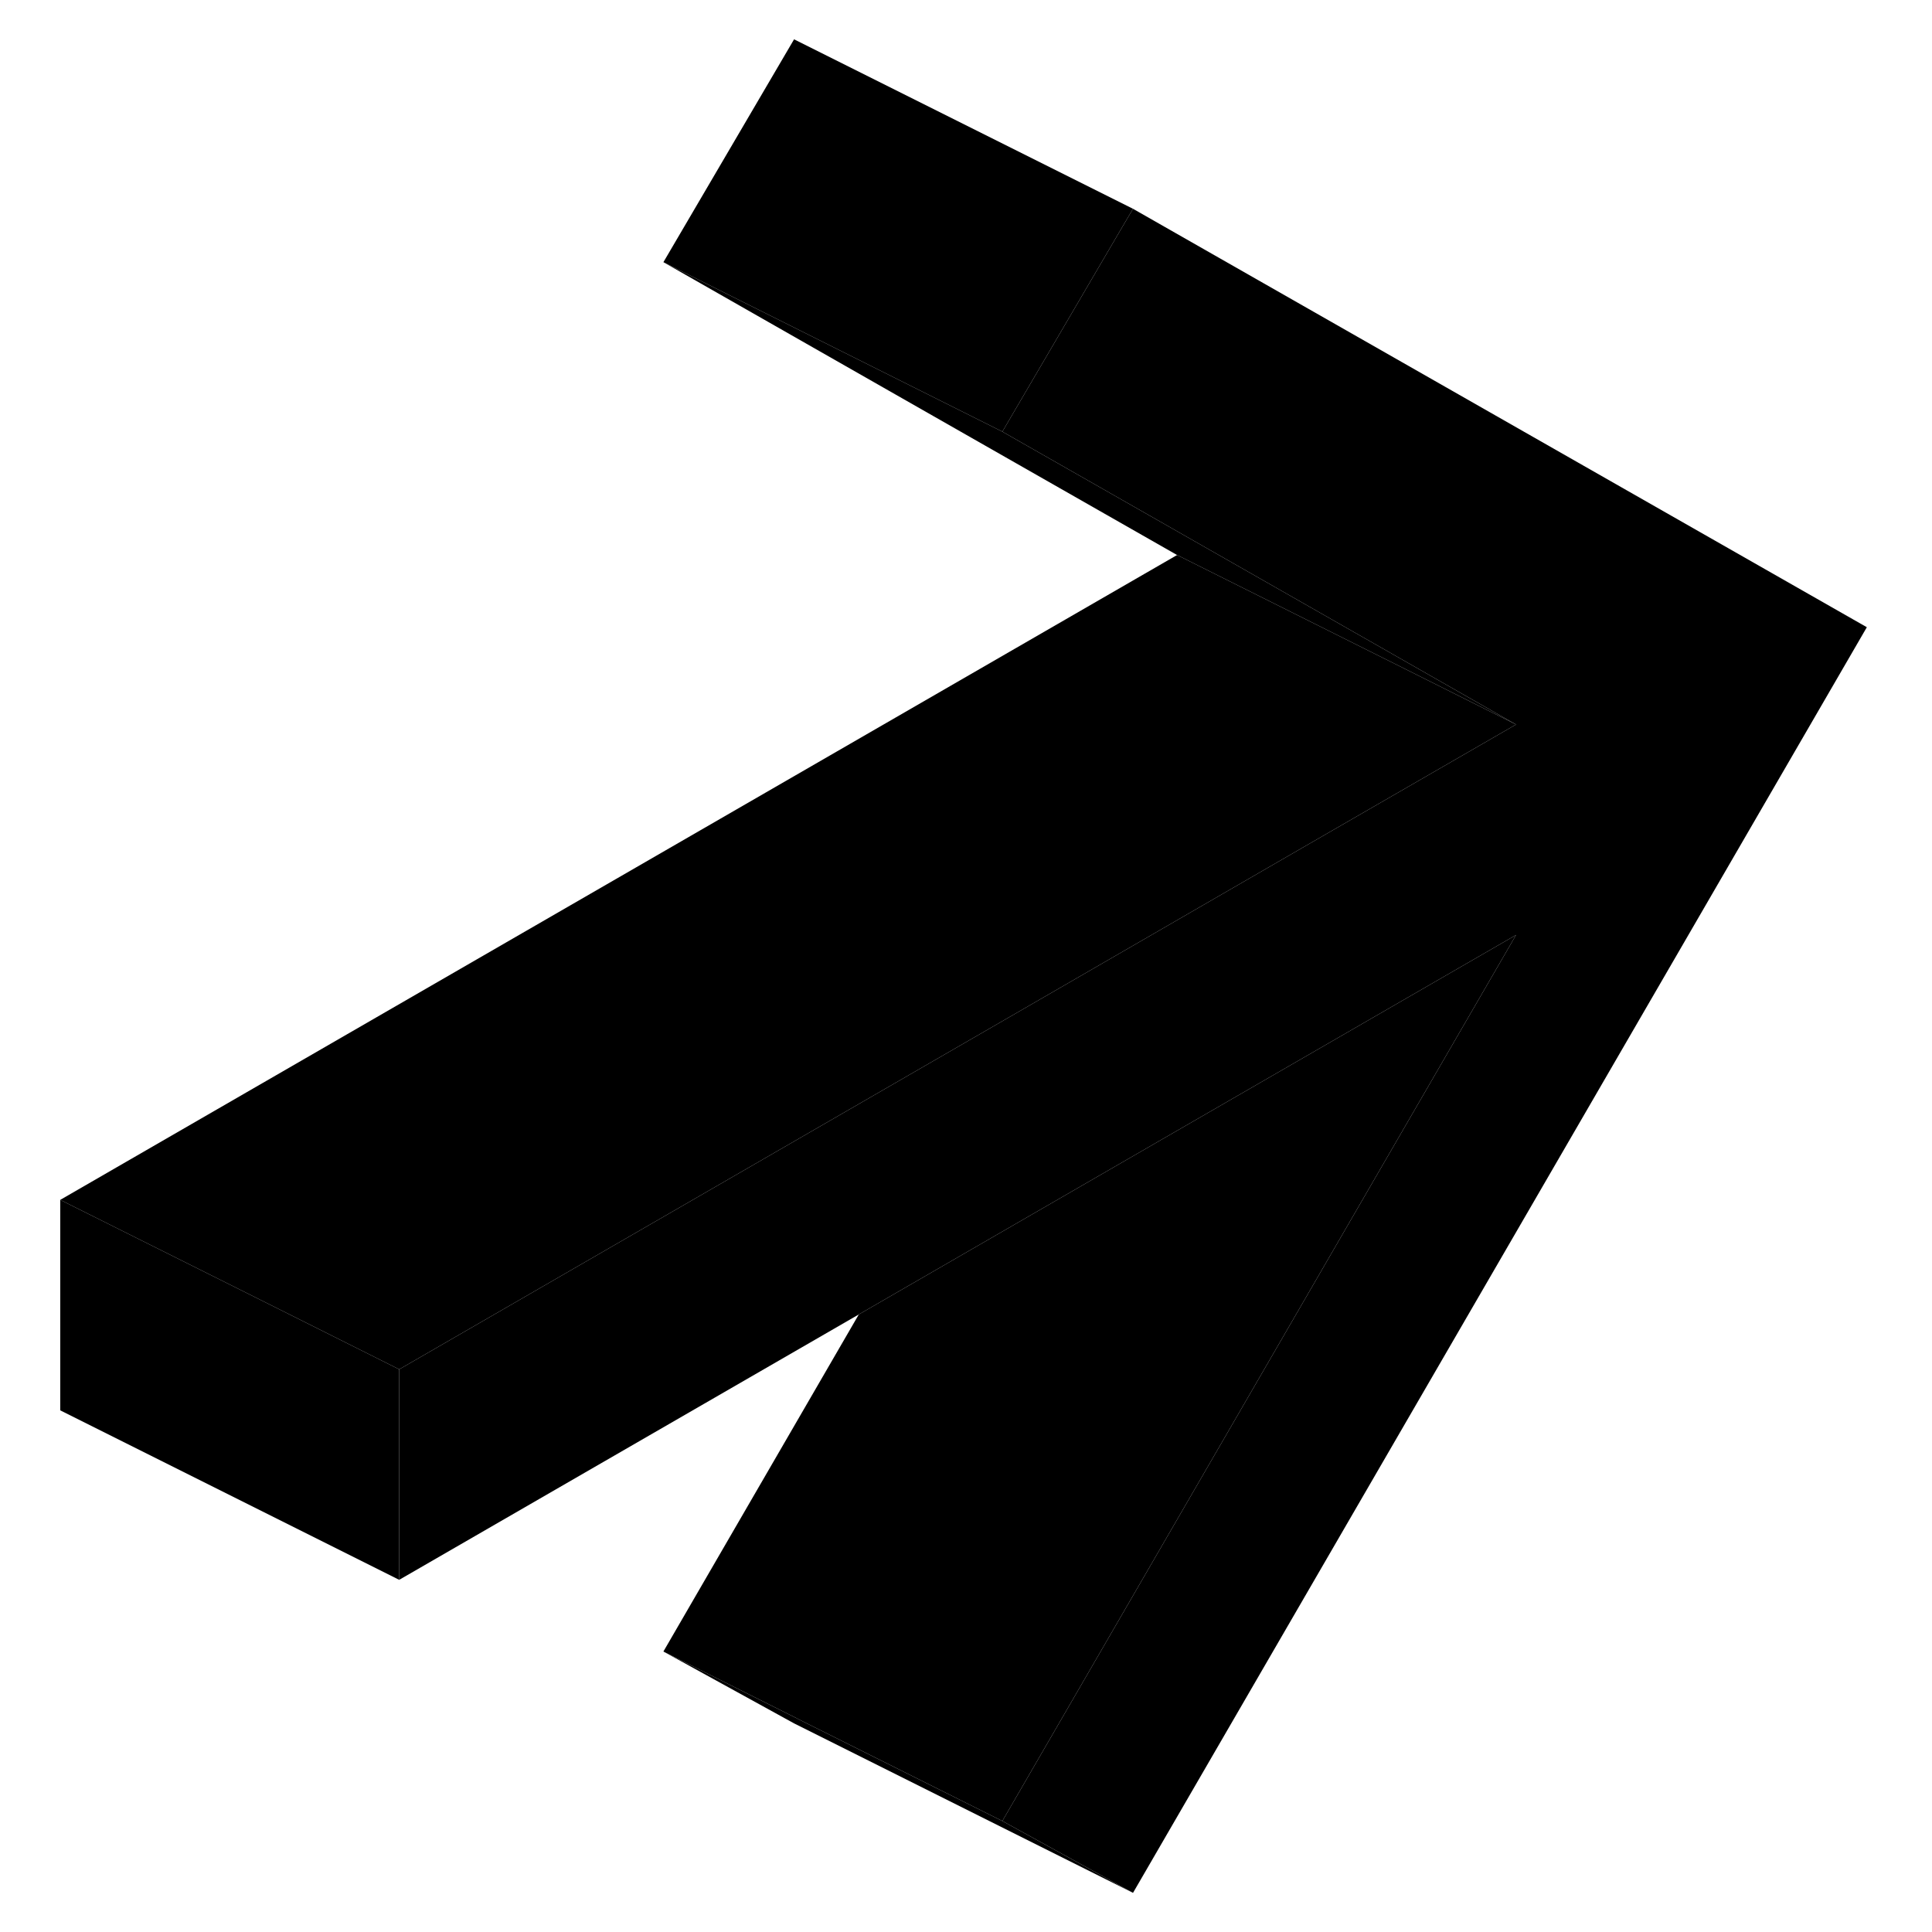 <svg width="48" height="48" viewBox="0 0 112 114" class="pr-icon-iso-duotone-secondary"
     xmlns="http://www.w3.org/2000/svg" stroke-width="1px" stroke-linecap="round" stroke-linejoin="round">
    <path d="M109.155 37.01L65.855 111.69L58.145 107.45L88.455 55.17L64.965 68.73L49.675 77.56L22.555 93.22V80.8L60.505 58.89L75.785 50.06L88.455 42.75L82.125 39.14L58.145 25.47L65.235 13.37L65.855 12.32L109.155 37.01Z" class="pr-icon-iso-duotone-primary-stroke" stroke-linejoin="round"/>
    <path d="M65.855 111.69L45.855 101.69L38.145 97.45L46.015 101.39L46.025 101.4L58.145 107.45L65.855 111.69Z" class="pr-icon-iso-duotone-primary-stroke" stroke-linejoin="round"/>
    <path d="M22.555 80.8V93.22L2.555 83.22V70.8L14.085 76.56L22.555 80.8Z" class="pr-icon-iso-duotone-primary-stroke" stroke-linejoin="round"/>
    <path d="M65.855 12.32L65.235 13.37L58.145 25.47L38.145 15.47L45.855 2.32L65.855 12.32Z" class="pr-icon-iso-duotone-primary-stroke" stroke-linejoin="round"/>
    <path d="M88.455 42.75L81.925 39.48L68.455 32.75L38.145 15.47L58.145 25.47L82.125 39.14L88.455 42.75Z" class="pr-icon-iso-duotone-primary-stroke" stroke-linejoin="round"/>
    <path d="M88.455 42.75L75.785 50.06L60.505 58.89L22.555 80.8L14.085 76.56L2.555 70.8L68.455 32.75L81.925 39.48L88.455 42.75Z" class="pr-icon-iso-duotone-primary-stroke" stroke-linejoin="round"/>
    <path d="M88.455 55.17L58.145 107.45L46.025 101.4L46.015 101.39L38.145 97.45L49.675 77.56L64.965 68.73L88.455 55.17Z" class="pr-icon-iso-duotone-primary-stroke" stroke-linejoin="round"/>
</svg>